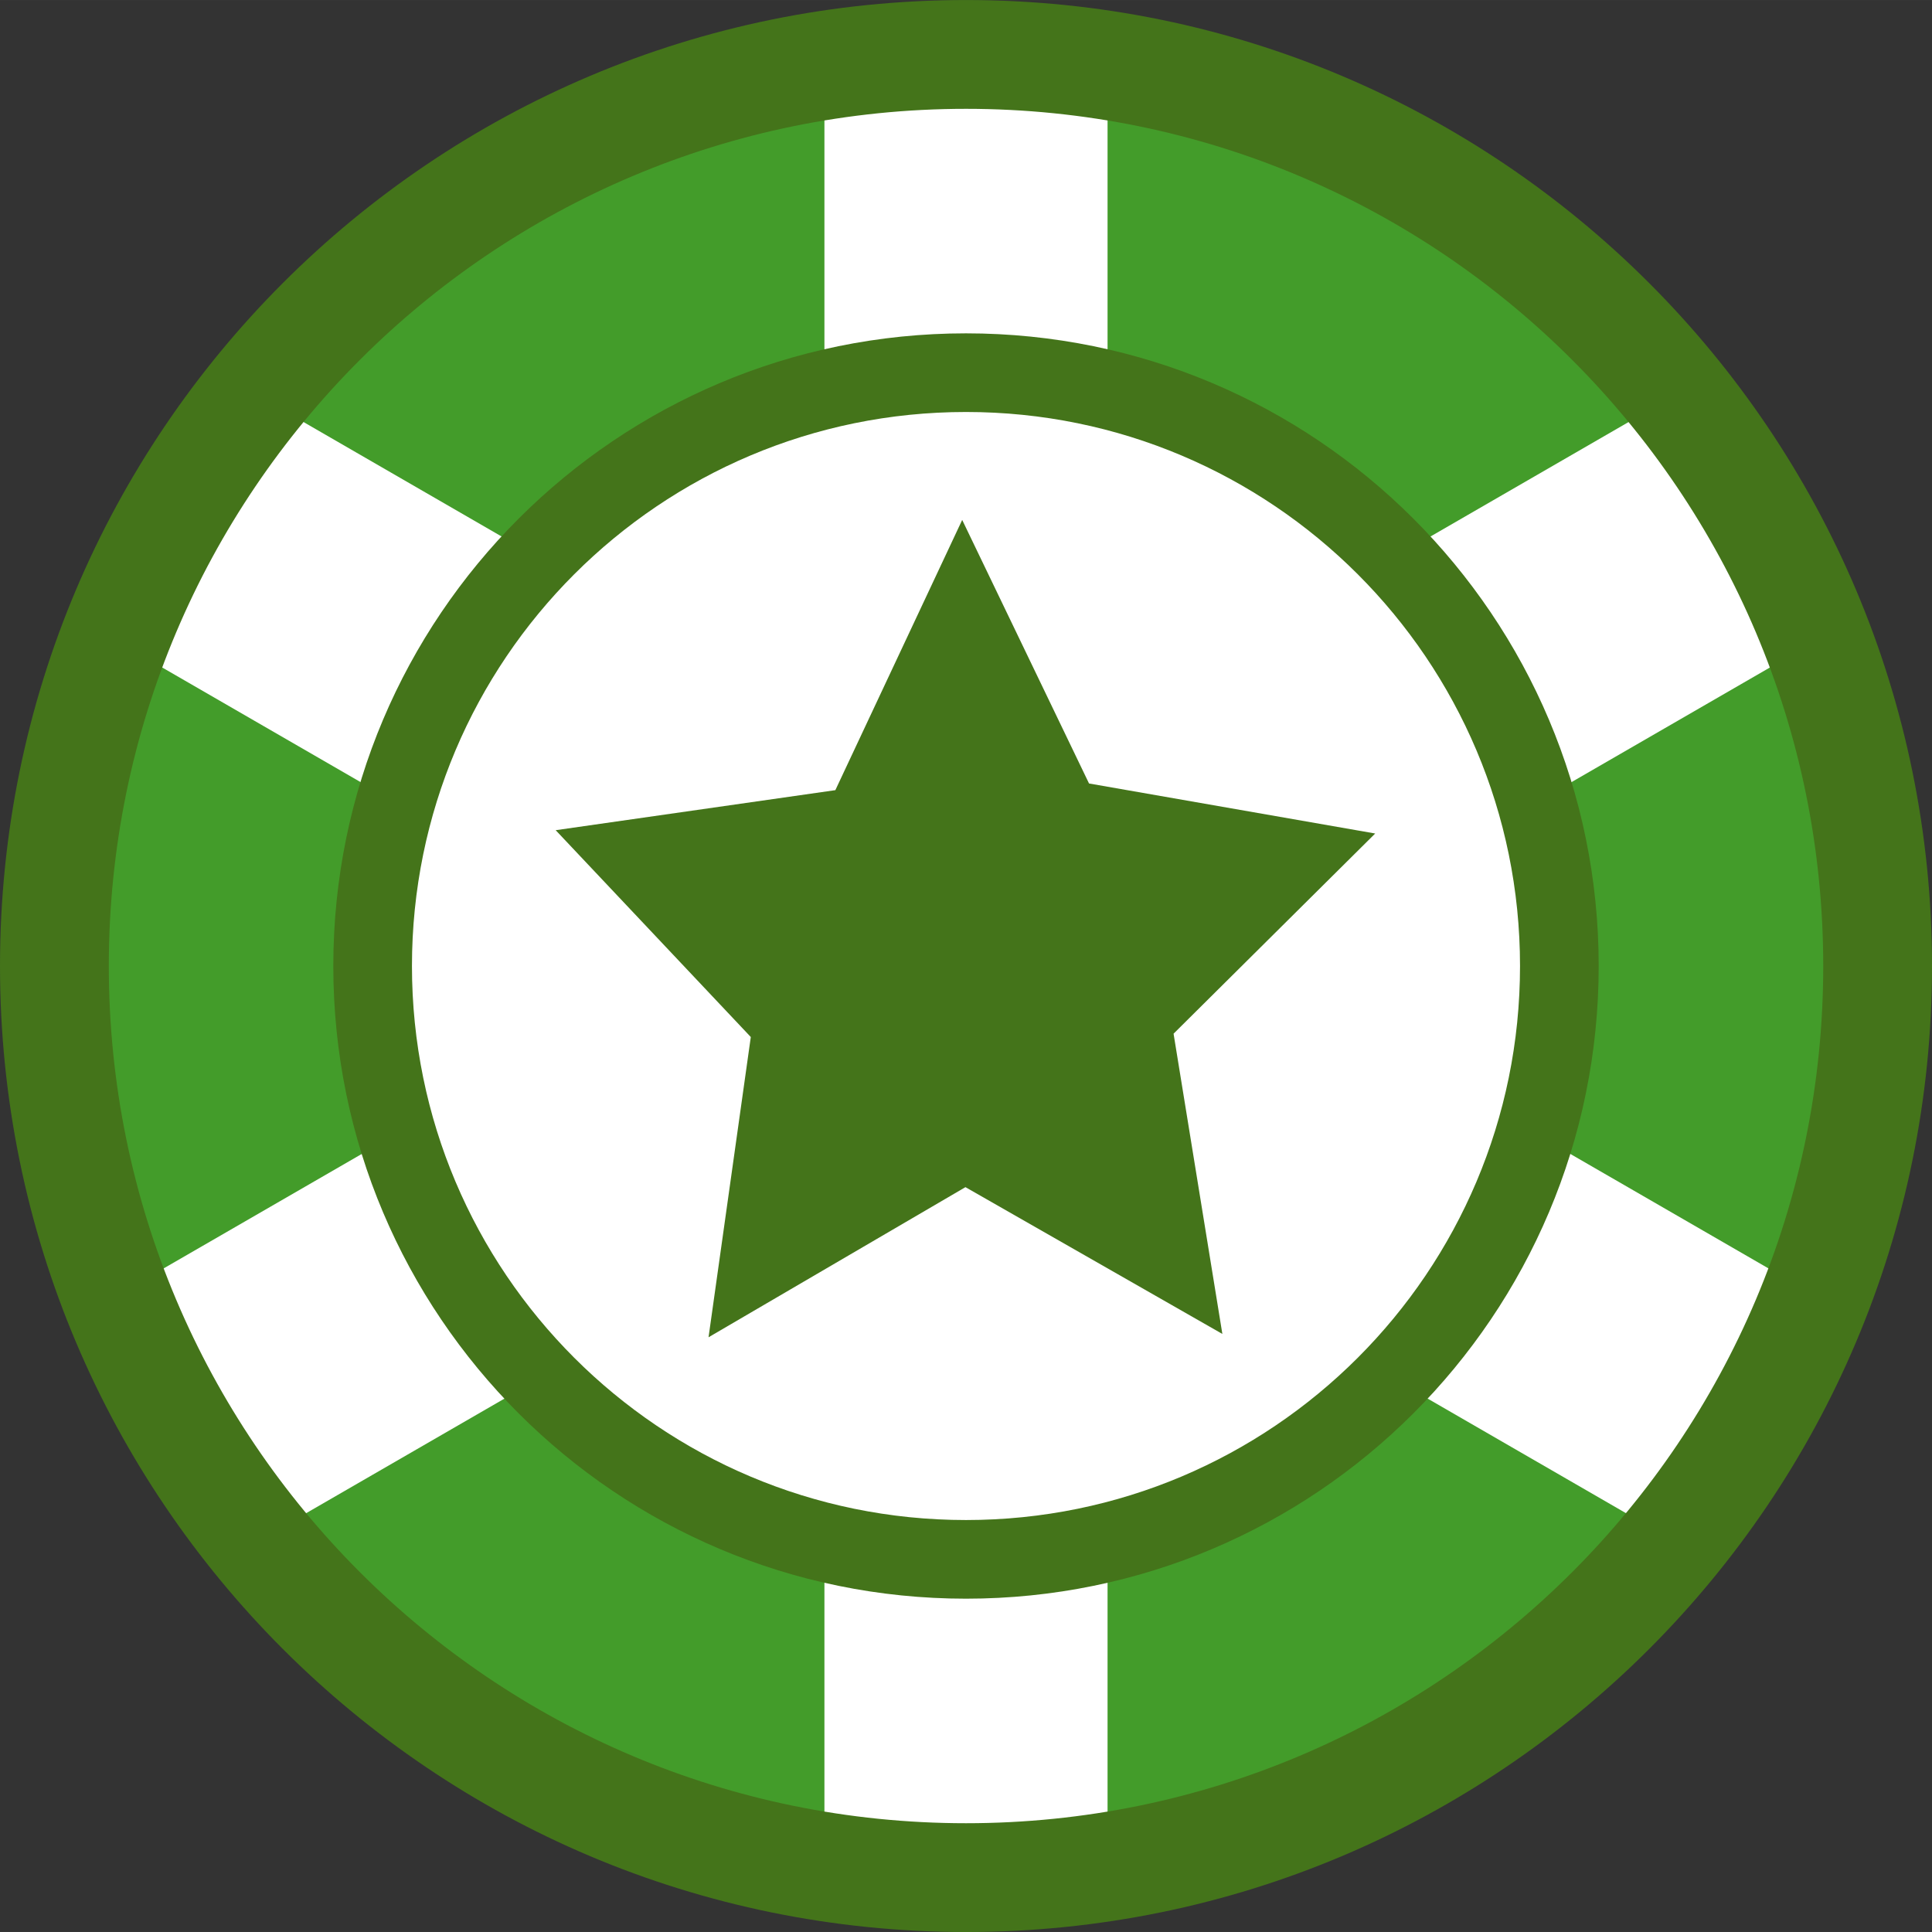<?xml version="1.0" encoding="UTF-8"?>
<!DOCTYPE svg PUBLIC "-//W3C//DTD SVG 1.1//EN" "http://www.w3.org/Graphics/SVG/1.1/DTD/svg11.dtd">
<!-- Creator: CorelDRAW SE (OEM-Version) -->
<svg xmlns="http://www.w3.org/2000/svg" xml:space="preserve" width="36.423mm" height="36.423mm" version="1.1" style="shape-rendering:geometricPrecision; text-rendering:geometricPrecision; image-rendering:optimizeQuality; fill-rule:evenodd; clip-rule:evenodd"
viewBox="0 0 862.74 862.73"
 xmlns:xlink="http://www.w3.org/1999/xlink">
 <rect x="0" y="0" width="862.74" height="862.73" fill="#333333" stroke="none"/>
 <defs>
  <style type="text/css">
   <![CDATA[
    .fil0 {fill:#439C2A}
    .fil2 {fill:#44741A}
    .fil1 {fill:white}
   ]]>
  </style>
 </defs>
 <g id="Ebene_x0020_1">
  <g id="_605034896">
   <path class="fil0" d="M431.37 816.65c212.79,0 385.3,-172.5 385.3,-385.29 0,-212.79 -172.51,-385.29 -385.3,-385.29 -212.79,0 -385.3,172.5 -385.3,385.29 0,212.79 172.51,385.29 385.3,385.29z"/>
   <rect class="fil1" x="368.15" y="24.11" width="126.43" height="816.33"/>
   <rect class="fil1" transform="matrix(0.379 -0.656 0.656 0.379 46.276 282.953)" width="166.94" height="1077.94"/>
   <rect class="fil1" transform="matrix(0.379 0.656 -0.656 0.379 753.264 173.433)" width="166.94" height="1077.94"/>
   <path class="fil1" d="M467.26 682.11c138.53,-19.47 235.06,-147.56 215.59,-286.09 -19.48,-138.53 -147.57,-235.06 -286.11,-215.59 -138.54,19.47 -235.06,147.56 -215.59,286.09 19.47,138.54 147.56,235.05 286.1,215.59z"/>
   <g>
    <path class="fil2" d="M713.9 431.37c0,-156.03 -126.49,-282.52 -282.53,-282.52 -156.03,0 -282.53,126.49 -282.53,282.52 0,156.03 126.5,282.52 282.53,282.52 156.03,0 282.53,-126.49 282.53,-282.52l0 0zm-35.13 0c0,136.64 -110.76,247.4 -247.4,247.4 -136.64,0 -247.41,-110.76 -247.41,-247.4 0,-136.64 110.77,-247.4 247.41,-247.4 136.64,0 247.4,110.77 247.4,247.4z"/>
   </g>
   <polygon class="fil2" points="248.14,370.72 373.03,352.84 429.67,232.17 486.31,349.86 614.1,372.2 524.06,461.59 545.85,595.67 431.12,530.12 316.4,597.16 335.27,463.08 "/>
   <g>
    <path class="fil2" d="M862.74 431.37c0,-238.24 -193.13,-431.36 -431.37,-431.36 -238.24,0 -431.37,193.12 -431.37,431.36 0,238.24 193.13,431.37 431.37,431.37 238.24,0 431.37,-193.13 431.37,-431.37l0 0zm-48.57 0c0,211.41 -171.38,382.79 -382.79,382.79 -211.41,0 -382.79,-171.38 -382.79,-382.79 0,-211.41 171.38,-382.78 382.79,-382.78 211.41,-0 382.79,171.38 382.79,382.78z"/>
   </g>
  </g>
 </g>
</svg>
